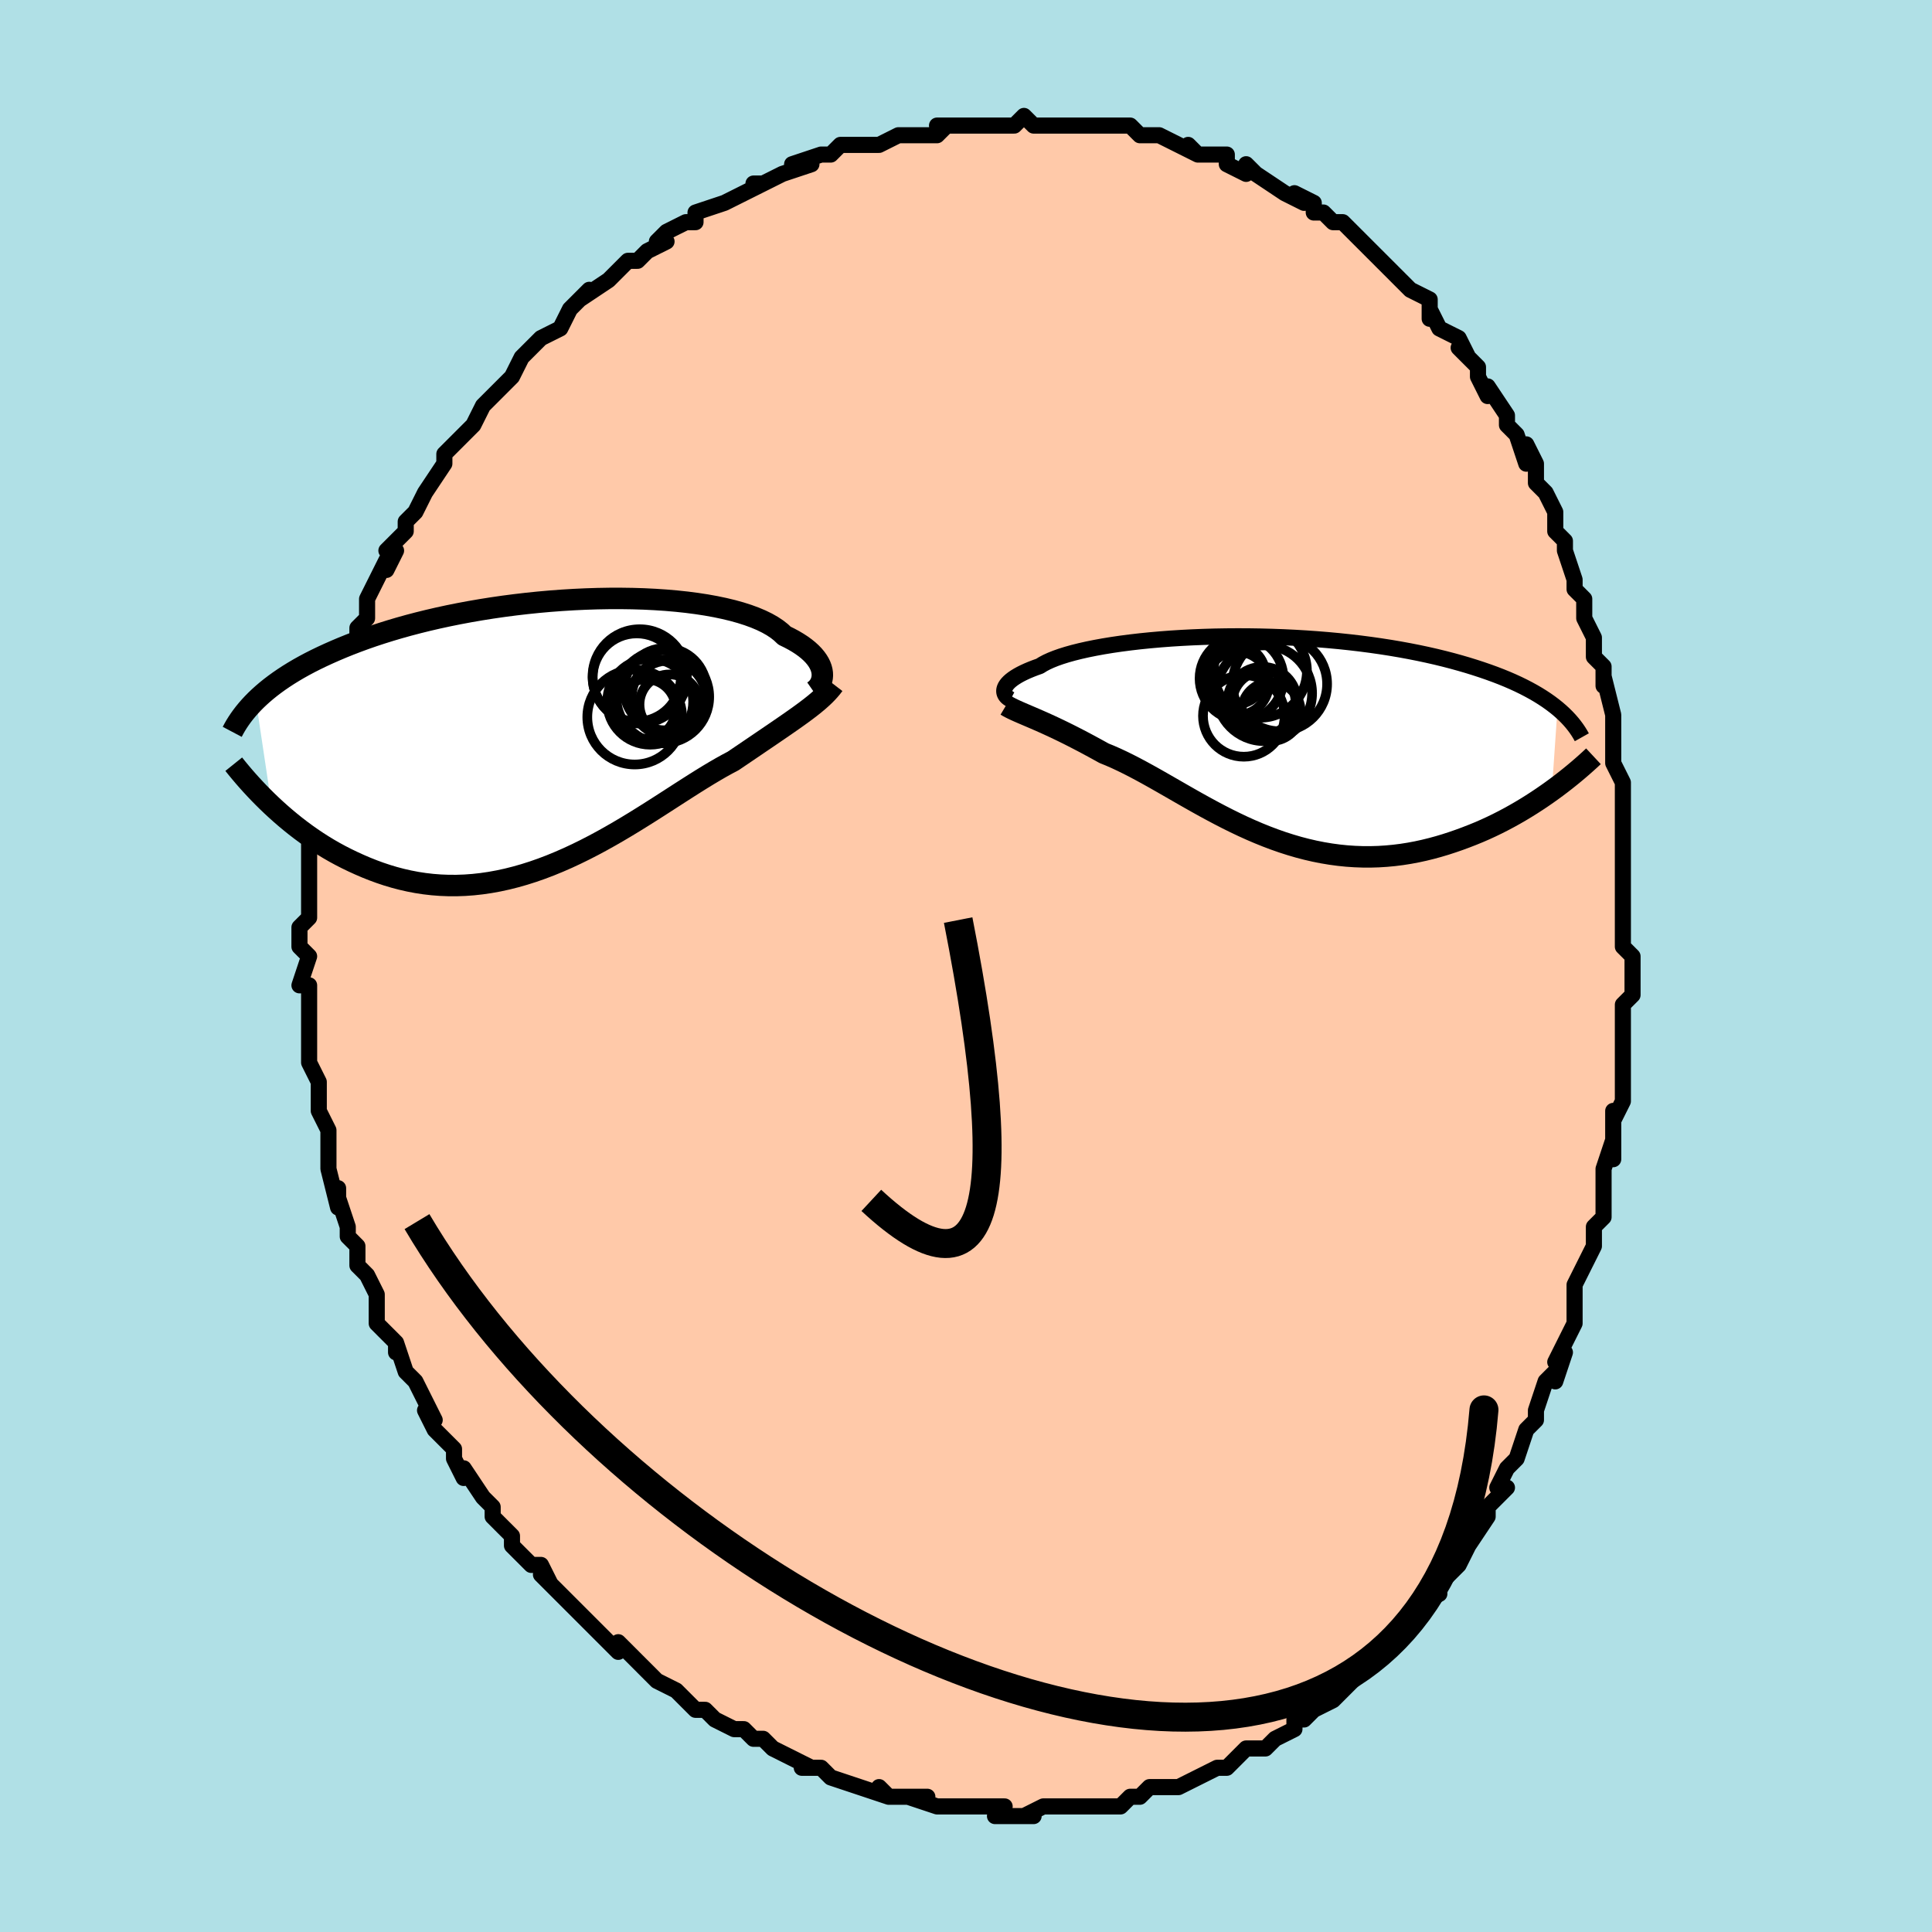 <svg viewBox="-100 -100 200 200" xmlns="http://www.w3.org/2000/svg" width="400" height="400" id="face-svg"><defs><clipPath id="leftEyeClipPath"><polyline points="27.992,-6.355,27.955,-6.604,27.889,-6.859,27.793,-7.118,27.666,-7.38,27.506,-7.645,27.314,-7.912,27.09,-8.179,26.832,-8.445,26.54,-8.71,26.214,-8.973,25.855,-9.233,25.461,-9.489,25.034,-9.741,24.574,-9.988,24.08,-10.229,23.719,-10.57,23.298,-10.901,22.816,-11.221,22.275,-11.527,21.676,-11.819,21.019,-12.096,20.307,-12.357,19.54,-12.602,18.723,-12.829,17.856,-13.038,16.944,-13.229,15.987,-13.402,14.99,-13.555,13.956,-13.689,12.887,-13.803,11.788,-13.898,10.661,-13.973,9.509,-14.029,8.337,-14.065,7.147,-14.082,5.942,-14.08,4.727,-14.059,3.505,-14.02,2.278,-13.963,1.049,-13.888,-0.178,-13.796,-1.4,-13.687,-2.614,-13.562,-3.819,-13.421,-5.011,-13.266,-6.188,-13.096,-7.347,-12.912,-8.488,-12.715,-9.607,-12.506,-10.703,-12.286,-11.775,-12.054,-12.82,-11.812,-13.839,-11.56,-14.83,-11.3,-15.791,-11.032,-16.723,-10.756,-17.625,-10.474,-18.498,-10.187,-19.339,-9.894,-20.151,-9.596,-20.934,-9.295,-21.687,-8.991,-22.412,-8.684,-23.11,-8.376,-23.782,-8.067,-24.428,-7.755,-25.049,-7.441,-25.645,-7.124,-26.216,-6.805,-26.762,-6.483,-27.284,-6.16,-27.782,-5.835,-28.257,-5.509,-28.709,-5.182,-29.138,-4.855,-29.546,-4.526,-29.932,-4.197,-30.297,-3.868,-30.642,-3.539,-29.011,7.358,-28.545,7.789,-28.065,8.219,-27.572,8.646,-27.064,9.068,-26.543,9.487,-26.008,9.899,-25.459,10.304,-24.896,10.702,-24.32,11.091,-23.73,11.469,-23.127,11.837,-22.511,12.192,-21.881,12.534,-21.239,12.862,-20.583,13.178,-19.911,13.485,-19.223,13.78,-18.519,14.06,-17.8,14.324,-17.067,14.569,-16.318,14.793,-15.555,14.994,-14.779,15.171,-13.989,15.322,-13.187,15.445,-12.373,15.539,-11.547,15.603,-10.711,15.636,-9.865,15.638,-9.01,15.608,-8.146,15.545,-7.275,15.449,-6.398,15.321,-5.515,15.16,-4.627,14.967,-3.736,14.742,-2.842,14.487,-1.946,14.202,-1.049,13.888,-0.153,13.547,0.742,13.179,1.635,12.788,2.524,12.374,3.409,11.94,4.289,11.487,5.162,11.018,6.027,10.536,6.884,10.042,7.732,9.539,8.569,9.031,9.395,8.518,10.209,8.006,11.01,7.495,11.798,6.988,12.57,6.49,13.328,6.001,14.069,5.526,14.794,5.065,15.501,4.622,16.191,4.199,16.863,3.798,17.516,3.42,18.151,3.068,18.766,2.742,19.347,2.348,19.917,1.963,20.474,1.585,21.02,1.215,21.552,0.853,22.072,0.5,22.579,0.155,23.072,-0.181,23.552,-0.509,24.018,-0.829,24.47,-1.142,24.907,-1.447,25.33,-1.745,25.738,-2.038,26.131,-2.326"></polyline></clipPath><clipPath id="rightEyeClipPath"><polyline points="-27.048,-5.18,-27.004,-5.323,-26.935,-5.471,-26.839,-5.622,-26.715,-5.778,-26.564,-5.936,-26.383,-6.096,-26.173,-6.259,-25.932,-6.423,-25.661,-6.589,-25.36,-6.755,-25.027,-6.921,-24.664,-7.087,-24.269,-7.252,-23.844,-7.416,-23.388,-7.579,-23.058,-7.785,-22.673,-7.989,-22.232,-8.19,-21.736,-8.388,-21.185,-8.583,-20.58,-8.772,-19.922,-8.956,-19.214,-9.133,-18.456,-9.304,-17.651,-9.466,-16.802,-9.621,-15.91,-9.767,-14.978,-9.903,-14.008,-10.029,-13.005,-10.145,-11.969,-10.25,-10.906,-10.344,-9.816,-10.427,-8.704,-10.497,-7.572,-10.555,-6.424,-10.601,-5.263,-10.635,-4.091,-10.655,-2.912,-10.663,-1.728,-10.658,-0.543,-10.64,0.641,-10.609,1.821,-10.566,2.995,-10.51,4.16,-10.441,5.314,-10.36,6.455,-10.267,7.58,-10.162,8.687,-10.045,9.775,-9.918,10.842,-9.779,11.887,-9.63,12.908,-9.471,13.904,-9.302,14.873,-9.124,15.816,-8.938,16.732,-8.743,17.62,-8.541,18.479,-8.331,19.31,-8.116,20.113,-7.894,20.888,-7.668,21.635,-7.436,22.355,-7.201,23.049,-6.962,23.718,-6.719,24.362,-6.471,24.981,-6.219,25.575,-5.961,26.144,-5.7,26.69,-5.434,27.211,-5.164,27.708,-4.891,28.182,-4.615,28.632,-4.335,29.059,-4.053,29.464,-3.768,29.846,-3.48,30.207,-3.191,29.622,5.312,29.117,5.671,28.6,6.028,28.069,6.383,27.524,6.735,26.967,7.083,26.397,7.426,25.814,7.763,25.219,8.094,24.612,8.417,23.993,8.732,23.362,9.038,22.721,9.333,22.068,9.617,21.405,9.889,20.729,10.151,20.039,10.406,19.335,10.65,18.619,10.883,17.889,11.101,17.148,11.303,16.395,11.488,15.631,11.654,14.857,11.799,14.074,11.922,13.283,12.021,12.483,12.096,11.677,12.147,10.864,12.171,10.046,12.168,9.222,12.138,8.395,12.082,7.565,11.997,6.732,11.885,5.898,11.746,5.063,11.58,4.227,11.387,3.393,11.169,2.56,10.925,1.728,10.658,0.9,10.368,0.075,10.056,-0.745,9.725,-1.561,9.375,-2.372,9.008,-3.176,8.626,-3.974,8.231,-4.765,7.825,-5.548,7.41,-6.324,6.989,-7.09,6.564,-7.848,6.136,-8.596,5.709,-9.335,5.284,-10.064,4.865,-10.782,4.453,-11.489,4.051,-12.186,3.662,-12.871,3.287,-13.545,2.928,-14.207,2.588,-14.858,2.268,-15.496,1.969,-16.122,1.694,-16.736,1.444,-17.288,1.138,-17.831,0.841,-18.364,0.553,-18.887,0.274,-19.401,0.006,-19.904,-0.253,-20.396,-0.502,-20.876,-0.74,-21.345,-0.968,-21.802,-1.186,-22.247,-1.393,-22.679,-1.591,-23.097,-1.779,-23.501,-1.957,-23.891,-2.127"></polyline></clipPath><filter id="fuzzy"><feTurbulence id="turbulence" baseFrequency="0.05" numOctaves="3" type="noise" result="noise"></feTurbulence><feDisplacementMap in="SourceGraphic" in2="noise" scale="2"></feDisplacementMap></filter><linearGradient id="rainbowGradient" x1="0%" y1="0%" x2="100%" y2="0%"><stop offset="0%" style="stop-color: rgb(44, 34, 43);  stop-opacity: 1"></stop><stop offset="50%" style="stop-color: rgb(80, 68, 68);  stop-opacity: 1"></stop><stop offset="100%" style="stop-color: rgb(185, 55, 55);  stop-opacity: 1"></stop></linearGradient></defs><title>That&#39;s an ugly face</title><desc>CREATED BY XUAN TANG, MORE INFO AT TXSTC55.GITHUB.IO</desc><rect x="-100" y="-100" width="100%" height="100%" opacity="1" fill="rgb(176, 224, 230)"></rect><polyline id="faceContour" points="69,0,69,3,68,4,68,7,68,7,68,8,68,9,68,10,68,14,67,16,67,15,67,15,67,20,67,18,66,21,66,21,66,25,66,26,65,27,65,29,65,29,64,31,64,31,63,33,63,35,63,37,62,39,61,41,62,40,61,43,61,42,60,43,59,46,59,47,58,48,57,51,57,51,56,52,55,54,56,54,55,55,54,56,54,57,52,60,52,60,51,62,51,62,51,62,48,65,49,65,47,66,46,68,46,68,46,68,45,69,44,70,42,72,41,73,41,73,39,75,40,74,38,76,38,76,36,77,35,78,34,78,34,79,32,80,31,81,31,81,30,81,29,81,28,82,28,82,27,83,27,83,26,83,24,84,22,85,22,85,20,85,19,85,18,86,17,86,17,86,16,87,15,87,13,87,12,87,12,87,10,87,9,87,8,87,8,87,6,88,7,88,3,88,4,87,2,87,0,87,0,87,-1,87,-2,87,-3,87,-6,86,-4,86,-8,86,-8,86,-9,85,-8,86,-11,85,-11,85,-14,84,-14,84,-15,83,-17,83,-16,83,-18,82,-18,82,-20,81,-20,81,-21,80,-22,80,-23,79,-24,79,-26,78,-27,77,-27,77,-28,77,-30,75,-30,75,-30,75,-32,74,-33,73,-34,72,-36,70,-36,71,-37,70,-37,70,-38,69,-40,67,-41,66,-42,65,-41,66,-44,63,-43,64,-44,62,-45,62,-47,60,-47,60,-47,59,-49,57,-49,57,-49,56,-50,55,-50,55,-52,52,-52,53,-53,51,-53,50,-55,48,-56,46,-55,47,-55,47,-57,43,-58,42,-58,42,-59,39,-59,40,-59,39,-61,37,-61,35,-61,36,-61,34,-62,32,-63,31,-63,29,-64,28,-64,27,-64,27,-65,24,-65,23,-65,25,-66,21,-66,20,-66,20,-66,18,-66,17,-67,15,-67,14,-67,14,-67,12,-68,10,-68,9,-68,8,-68,7,-68,4,-68,3,-68,2,-69,2,-68,-1,-69,-2,-69,-2,-69,-4,-68,-5,-68,-7,-68,-7,-68,-10,-68,-11,-68,-12,-68,-11,-68,-14,-68,-14,-67,-17,-67,-17,-67,-19,-67,-21,-67,-21,-66,-23,-66,-23,-65,-27,-66,-26,-65,-28,-65,-29,-64,-30,-64,-31,-64,-32,-63,-33,-63,-35,-62,-36,-62,-36,-62,-38,-61,-40,-60,-42,-60,-41,-59,-43,-60,-43,-58,-45,-58,-46,-57,-47,-56,-49,-56,-49,-54,-52,-54,-52,-54,-53,-53,-54,-54,-53,-52,-55,-51,-56,-50,-58,-49,-59,-49,-59,-48,-60,-47,-61,-46,-63,-46,-63,-45,-64,-45,-64,-44,-65,-42,-66,-41,-68,-40,-69,-39,-70,-40,-69,-37,-71,-36,-72,-36,-72,-35,-73,-34,-73,-33,-74,-31,-75,-32,-75,-31,-76,-29,-77,-28,-77,-28,-78,-25,-79,-25,-79,-23,-80,-23,-80,-21,-81,-22,-81,-21,-81,-19,-82,-16,-83,-18,-83,-15,-84,-14,-84,-13,-85,-12,-85,-11,-85,-10,-85,-9,-85,-9,-85,-7,-86,-7,-86,-3,-86,-2,-87,-3,-87,-1,-87,1,-87,1,-87,2,-87,3,-87,4,-87,5,-87,6,-88,7,-87,9,-87,9,-87,10,-87,13,-87,12,-87,16,-87,16,-87,17,-87,18,-86,19,-86,20,-86,20,-86,22,-85,24,-84,23,-85,24,-84,27,-84,27,-83,29,-82,29,-83,30,-82,30,-82,33,-80,33,-80,35,-79,34,-80,36,-79,36,-78,37,-78,38,-77,39,-77,41,-75,41,-75,41,-75,43,-73,44,-72,44,-72,45,-71,46,-70,48,-69,48,-67,48,-68,49,-66,51,-65,52,-63,51,-64,53,-62,53,-61,54,-59,54,-60,56,-57,56,-57,56,-56,57,-55,58,-52,58,-54,59,-52,59,-50,60,-49,61,-47,61,-47,61,-45,62,-44,62,-43,63,-40,63,-39,64,-38,64,-37,64,-36,65,-34,65,-32,66,-31,66,-29,66,-30,67,-26,67,-23,67,-23,67,-25,67,-21,68,-19,68,-18,68,-17,68,-18,68,-15,68,-12,68,-12,68,-8,68,-9,68,-7,68,-4,68,-2,69,-1,69,0,69,3" fill="#ffc9a9" stroke="black" stroke-width="1.667" stroke-linejoin="round" filter="url(#fuzzy)"></polyline><g transform="translate(31.025 -23.468)"><polyline id="rightCountour" points="-27.048,-5.18,-27.004,-5.323,-26.935,-5.471,-26.839,-5.622,-26.715,-5.778,-26.564,-5.936,-26.383,-6.096,-26.173,-6.259,-25.932,-6.423,-25.661,-6.589,-25.36,-6.755,-25.027,-6.921,-24.664,-7.087,-24.269,-7.252,-23.844,-7.416,-23.388,-7.579,-23.058,-7.785,-22.673,-7.989,-22.232,-8.19,-21.736,-8.388,-21.185,-8.583,-20.58,-8.772,-19.922,-8.956,-19.214,-9.133,-18.456,-9.304,-17.651,-9.466,-16.802,-9.621,-15.91,-9.767,-14.978,-9.903,-14.008,-10.029,-13.005,-10.145,-11.969,-10.25,-10.906,-10.344,-9.816,-10.427,-8.704,-10.497,-7.572,-10.555,-6.424,-10.601,-5.263,-10.635,-4.091,-10.655,-2.912,-10.663,-1.728,-10.658,-0.543,-10.64,0.641,-10.609,1.821,-10.566,2.995,-10.51,4.16,-10.441,5.314,-10.36,6.455,-10.267,7.58,-10.162,8.687,-10.045,9.775,-9.918,10.842,-9.779,11.887,-9.63,12.908,-9.471,13.904,-9.302,14.873,-9.124,15.816,-8.938,16.732,-8.743,17.62,-8.541,18.479,-8.331,19.31,-8.116,20.113,-7.894,20.888,-7.668,21.635,-7.436,22.355,-7.201,23.049,-6.962,23.718,-6.719,24.362,-6.471,24.981,-6.219,25.575,-5.961,26.144,-5.7,26.69,-5.434,27.211,-5.164,27.708,-4.891,28.182,-4.615,28.632,-4.335,29.059,-4.053,29.464,-3.768,29.846,-3.48,30.207,-3.191,29.622,5.312,29.117,5.671,28.6,6.028,28.069,6.383,27.524,6.735,26.967,7.083,26.397,7.426,25.814,7.763,25.219,8.094,24.612,8.417,23.993,8.732,23.362,9.038,22.721,9.333,22.068,9.617,21.405,9.889,20.729,10.151,20.039,10.406,19.335,10.65,18.619,10.883,17.889,11.101,17.148,11.303,16.395,11.488,15.631,11.654,14.857,11.799,14.074,11.922,13.283,12.021,12.483,12.096,11.677,12.147,10.864,12.171,10.046,12.168,9.222,12.138,8.395,12.082,7.565,11.997,6.732,11.885,5.898,11.746,5.063,11.58,4.227,11.387,3.393,11.169,2.56,10.925,1.728,10.658,0.9,10.368,0.075,10.056,-0.745,9.725,-1.561,9.375,-2.372,9.008,-3.176,8.626,-3.974,8.231,-4.765,7.825,-5.548,7.41,-6.324,6.989,-7.09,6.564,-7.848,6.136,-8.596,5.709,-9.335,5.284,-10.064,4.865,-10.782,4.453,-11.489,4.051,-12.186,3.662,-12.871,3.287,-13.545,2.928,-14.207,2.588,-14.858,2.268,-15.496,1.969,-16.122,1.694,-16.736,1.444,-17.288,1.138,-17.831,0.841,-18.364,0.553,-18.887,0.274,-19.401,0.006,-19.904,-0.253,-20.396,-0.502,-20.876,-0.74,-21.345,-0.968,-21.802,-1.186,-22.247,-1.393,-22.679,-1.591,-23.097,-1.779,-23.501,-1.957,-23.891,-2.127" fill="white" stroke="white" stroke-width="0" stroke-linejoin="round" filter="url(#fuzzy)"></polyline></g><g transform="translate(-42.87 -23.969)"><polyline id="leftCountour" points="27.992,-6.355,27.955,-6.604,27.889,-6.859,27.793,-7.118,27.666,-7.38,27.506,-7.645,27.314,-7.912,27.09,-8.179,26.832,-8.445,26.54,-8.71,26.214,-8.973,25.855,-9.233,25.461,-9.489,25.034,-9.741,24.574,-9.988,24.08,-10.229,23.719,-10.57,23.298,-10.901,22.816,-11.221,22.275,-11.527,21.676,-11.819,21.019,-12.096,20.307,-12.357,19.54,-12.602,18.723,-12.829,17.856,-13.038,16.944,-13.229,15.987,-13.402,14.99,-13.555,13.956,-13.689,12.887,-13.803,11.788,-13.898,10.661,-13.973,9.509,-14.029,8.337,-14.065,7.147,-14.082,5.942,-14.08,4.727,-14.059,3.505,-14.02,2.278,-13.963,1.049,-13.888,-0.178,-13.796,-1.4,-13.687,-2.614,-13.562,-3.819,-13.421,-5.011,-13.266,-6.188,-13.096,-7.347,-12.912,-8.488,-12.715,-9.607,-12.506,-10.703,-12.286,-11.775,-12.054,-12.82,-11.812,-13.839,-11.56,-14.83,-11.3,-15.791,-11.032,-16.723,-10.756,-17.625,-10.474,-18.498,-10.187,-19.339,-9.894,-20.151,-9.596,-20.934,-9.295,-21.687,-8.991,-22.412,-8.684,-23.11,-8.376,-23.782,-8.067,-24.428,-7.755,-25.049,-7.441,-25.645,-7.124,-26.216,-6.805,-26.762,-6.483,-27.284,-6.16,-27.782,-5.835,-28.257,-5.509,-28.709,-5.182,-29.138,-4.855,-29.546,-4.526,-29.932,-4.197,-30.297,-3.868,-30.642,-3.539,-29.011,7.358,-28.545,7.789,-28.065,8.219,-27.572,8.646,-27.064,9.068,-26.543,9.487,-26.008,9.899,-25.459,10.304,-24.896,10.702,-24.32,11.091,-23.73,11.469,-23.127,11.837,-22.511,12.192,-21.881,12.534,-21.239,12.862,-20.583,13.178,-19.911,13.485,-19.223,13.78,-18.519,14.06,-17.8,14.324,-17.067,14.569,-16.318,14.793,-15.555,14.994,-14.779,15.171,-13.989,15.322,-13.187,15.445,-12.373,15.539,-11.547,15.603,-10.711,15.636,-9.865,15.638,-9.01,15.608,-8.146,15.545,-7.275,15.449,-6.398,15.321,-5.515,15.16,-4.627,14.967,-3.736,14.742,-2.842,14.487,-1.946,14.202,-1.049,13.888,-0.153,13.547,0.742,13.179,1.635,12.788,2.524,12.374,3.409,11.94,4.289,11.487,5.162,11.018,6.027,10.536,6.884,10.042,7.732,9.539,8.569,9.031,9.395,8.518,10.209,8.006,11.01,7.495,11.798,6.988,12.57,6.49,13.328,6.001,14.069,5.526,14.794,5.065,15.501,4.622,16.191,4.199,16.863,3.798,17.516,3.42,18.151,3.068,18.766,2.742,19.347,2.348,19.917,1.963,20.474,1.585,21.02,1.215,21.552,0.853,22.072,0.5,22.579,0.155,23.072,-0.181,23.552,-0.509,24.018,-0.829,24.47,-1.142,24.907,-1.447,25.33,-1.745,25.738,-2.038,26.131,-2.326" fill="white" stroke="white" stroke-width="0" stroke-linejoin="round" filter="url(#fuzzy)"></polyline></g><g transform="translate(31.025 -23.468)"><polyline id="rightUpper" points="-26.411,-4.126,-26.535,-4.191,-26.651,-4.267,-26.758,-4.353,-26.852,-4.448,-26.932,-4.552,-26.995,-4.664,-27.04,-4.783,-27.065,-4.909,-27.068,-5.042,-27.048,-5.18,-27.004,-5.323,-26.935,-5.471,-26.839,-5.622,-26.715,-5.778,-26.564,-5.936,-26.383,-6.096,-26.173,-6.259,-25.932,-6.423,-25.661,-6.589,-25.36,-6.755,-25.027,-6.921,-24.664,-7.087,-24.269,-7.252,-23.844,-7.416,-23.388,-7.579,-23.058,-7.785,-22.673,-7.989,-22.232,-8.19,-21.736,-8.388,-21.185,-8.583,-20.58,-8.772,-19.922,-8.956,-19.214,-9.133,-18.456,-9.304,-17.651,-9.466,-16.802,-9.621,-15.91,-9.767,-14.978,-9.903,-14.008,-10.029,-13.005,-10.145,-11.969,-10.25,-10.906,-10.344,-9.816,-10.427,-8.704,-10.497,-7.572,-10.555,-6.424,-10.601,-5.263,-10.635,-4.091,-10.655,-2.912,-10.663,-1.728,-10.658,-0.543,-10.64,0.641,-10.609,1.821,-10.566,2.995,-10.51,4.16,-10.441,5.314,-10.36,6.455,-10.267,7.58,-10.162,8.687,-10.045,9.775,-9.918,10.842,-9.779,11.887,-9.63,12.908,-9.471,13.904,-9.302,14.873,-9.124,15.816,-8.938,16.732,-8.743,17.62,-8.541,18.479,-8.331,19.31,-8.116,20.113,-7.894,20.888,-7.668,21.635,-7.436,22.355,-7.201,23.049,-6.962,23.718,-6.719,24.362,-6.471,24.981,-6.219,25.575,-5.961,26.144,-5.7,26.69,-5.434,27.211,-5.164,27.708,-4.891,28.182,-4.615,28.632,-4.335,29.059,-4.053,29.464,-3.768,29.846,-3.48,30.207,-3.191,30.547,-2.899,30.866,-2.605,31.164,-2.31,31.443,-2.014,31.702,-1.716,31.942,-1.416,32.164,-1.116,32.368,-0.815,32.555,-0.513,32.725,-0.21" fill="none" stroke="black" stroke-width="1.667" stroke-linejoin="round" filter="url(#fuzzy)"></polyline><polyline id="rightLower" points="-26.88,-3.506,-26.665,-3.378,-26.429,-3.252,-26.174,-3.125,-25.9,-2.997,-25.608,-2.865,-25.297,-2.73,-24.97,-2.589,-24.626,-2.442,-24.266,-2.288,-23.891,-2.127,-23.501,-1.957,-23.097,-1.779,-22.679,-1.591,-22.247,-1.393,-21.802,-1.186,-21.345,-0.968,-20.876,-0.74,-20.396,-0.502,-19.904,-0.253,-19.401,0.006,-18.887,0.274,-18.364,0.553,-17.831,0.841,-17.288,1.138,-16.736,1.444,-16.122,1.694,-15.496,1.969,-14.858,2.268,-14.207,2.588,-13.545,2.928,-12.871,3.287,-12.186,3.662,-11.489,4.051,-10.782,4.453,-10.064,4.865,-9.335,5.284,-8.596,5.709,-7.848,6.136,-7.09,6.564,-6.324,6.989,-5.548,7.41,-4.765,7.825,-3.974,8.231,-3.176,8.626,-2.372,9.008,-1.561,9.375,-0.745,9.725,0.075,10.056,0.9,10.368,1.728,10.658,2.56,10.925,3.393,11.169,4.227,11.387,5.063,11.58,5.898,11.746,6.732,11.885,7.565,11.997,8.395,12.082,9.222,12.138,10.046,12.168,10.864,12.171,11.677,12.147,12.483,12.096,13.283,12.021,14.074,11.922,14.857,11.799,15.631,11.654,16.395,11.488,17.148,11.303,17.889,11.101,18.619,10.883,19.335,10.65,20.039,10.406,20.729,10.151,21.405,9.889,22.068,9.617,22.721,9.333,23.362,9.038,23.993,8.732,24.612,8.417,25.219,8.094,25.814,7.763,26.397,7.426,26.967,7.083,27.524,6.735,28.069,6.383,28.6,6.028,29.117,5.671,29.622,5.312,30.113,4.952,30.59,4.592,31.054,4.232,31.504,3.873,31.941,3.515,32.365,3.159,32.775,2.805,33.172,2.454,33.557,2.105,33.929,1.758" fill="none" stroke="black" stroke-width="2.222" stroke-linejoin="round" filter="url(#fuzzy)"></polyline><!--[--><circle r="4.823" cx="-0.556" cy="-7.058" stroke="black" fill="none" stroke-width="1" filter="url(#fuzzy)" clip-path="url(#rightEyeClipPath)"></circle><circle r="3.601" cx="-0.348" cy="-3.899" stroke="black" fill="none" stroke-width="1" filter="url(#fuzzy)" clip-path="url(#rightEyeClipPath)"></circle><circle r="4.895" cx="1.461" cy="-5.724" stroke="black" fill="none" stroke-width="1" filter="url(#fuzzy)" clip-path="url(#rightEyeClipPath)"></circle><circle r="4.34" cx="-2.504" cy="-6.303" stroke="black" fill="none" stroke-width="1" filter="url(#fuzzy)" clip-path="url(#rightEyeClipPath)"></circle><circle r="4.226" cx="-2.266" cy="-2.424" stroke="black" fill="none" stroke-width="1" filter="url(#fuzzy)" clip-path="url(#rightEyeClipPath)"></circle><circle r="3.282" cx="-2.948" cy="-5.783" stroke="black" fill="none" stroke-width="1" filter="url(#fuzzy)" clip-path="url(#rightEyeClipPath)"></circle><circle r="4.955" cx="-0.153" cy="-4.765" stroke="black" fill="none" stroke-width="1" filter="url(#fuzzy)" clip-path="url(#rightEyeClipPath)"></circle><circle r="3.277" cx="-0.179" cy="-3.79" stroke="black" fill="none" stroke-width="1" filter="url(#fuzzy)" clip-path="url(#rightEyeClipPath)"></circle><circle r="3.063" cx="-3.088" cy="-6.697" stroke="black" fill="none" stroke-width="1" filter="url(#fuzzy)" clip-path="url(#rightEyeClipPath)"></circle><circle r="3.056" cx="0.563" cy="-2.877" stroke="black" fill="none" stroke-width="1" filter="url(#fuzzy)" clip-path="url(#rightEyeClipPath)"></circle><!--]--></g><g transform="translate(-42.87 -23.969)"><polyline id="leftUpper" points="27.069,-4.47,27.239,-4.588,27.397,-4.725,27.542,-4.88,27.67,-5.053,27.78,-5.24,27.87,-5.441,27.938,-5.655,27.982,-5.879,28,-6.113,27.992,-6.355,27.955,-6.604,27.889,-6.859,27.793,-7.118,27.666,-7.38,27.506,-7.645,27.314,-7.912,27.09,-8.179,26.832,-8.445,26.54,-8.71,26.214,-8.973,25.855,-9.233,25.461,-9.489,25.034,-9.741,24.574,-9.988,24.08,-10.229,23.719,-10.57,23.298,-10.901,22.816,-11.221,22.275,-11.527,21.676,-11.819,21.019,-12.096,20.307,-12.357,19.54,-12.602,18.723,-12.829,17.856,-13.038,16.944,-13.229,15.987,-13.402,14.99,-13.555,13.956,-13.689,12.887,-13.803,11.788,-13.898,10.661,-13.973,9.509,-14.029,8.337,-14.065,7.147,-14.082,5.942,-14.08,4.727,-14.059,3.505,-14.02,2.278,-13.963,1.049,-13.888,-0.178,-13.796,-1.4,-13.687,-2.614,-13.562,-3.819,-13.421,-5.011,-13.266,-6.188,-13.096,-7.347,-12.912,-8.488,-12.715,-9.607,-12.506,-10.703,-12.286,-11.775,-12.054,-12.82,-11.812,-13.839,-11.56,-14.83,-11.3,-15.791,-11.032,-16.723,-10.756,-17.625,-10.474,-18.498,-10.187,-19.339,-9.894,-20.151,-9.596,-20.934,-9.295,-21.687,-8.991,-22.412,-8.684,-23.11,-8.376,-23.782,-8.067,-24.428,-7.755,-25.049,-7.441,-25.645,-7.124,-26.216,-6.805,-26.762,-6.483,-27.284,-6.16,-27.782,-5.835,-28.257,-5.509,-28.709,-5.182,-29.138,-4.855,-29.546,-4.526,-29.932,-4.197,-30.297,-3.868,-30.642,-3.539,-30.966,-3.21,-31.272,-2.881,-31.559,-2.552,-31.828,-2.224,-32.079,-1.897,-32.313,-1.57,-32.531,-1.244,-32.733,-0.919,-32.919,-0.594,-33.09,-0.271" fill="none" stroke="black" stroke-width="2.222" stroke-linejoin="round" filter="url(#fuzzy)"></polyline><polyline id="leftLower" points="29.196,-5.171,28.962,-4.866,28.712,-4.57,28.446,-4.282,28.163,-3.999,27.864,-3.72,27.549,-3.443,27.218,-3.166,26.871,-2.888,26.508,-2.609,26.131,-2.326,25.738,-2.038,25.33,-1.745,24.907,-1.447,24.47,-1.142,24.018,-0.829,23.552,-0.509,23.072,-0.181,22.579,0.155,22.072,0.5,21.552,0.853,21.02,1.215,20.474,1.585,19.917,1.963,19.347,2.348,18.766,2.742,18.151,3.068,17.516,3.42,16.863,3.798,16.191,4.199,15.501,4.622,14.794,5.065,14.069,5.526,13.328,6.001,12.57,6.49,11.798,6.988,11.01,7.495,10.209,8.006,9.395,8.518,8.569,9.031,7.732,9.539,6.884,10.042,6.027,10.536,5.162,11.018,4.289,11.487,3.409,11.94,2.524,12.374,1.635,12.788,0.742,13.179,-0.153,13.547,-1.049,13.888,-1.946,14.202,-2.842,14.487,-3.736,14.742,-4.627,14.967,-5.515,15.16,-6.398,15.321,-7.275,15.449,-8.146,15.545,-9.01,15.608,-9.865,15.638,-10.711,15.636,-11.547,15.603,-12.373,15.539,-13.187,15.445,-13.989,15.322,-14.779,15.171,-15.555,14.994,-16.318,14.793,-17.067,14.569,-17.8,14.324,-18.519,14.06,-19.223,13.78,-19.911,13.485,-20.583,13.178,-21.239,12.862,-21.881,12.534,-22.511,12.192,-23.127,11.837,-23.73,11.469,-24.32,11.091,-24.896,10.702,-25.459,10.304,-26.008,9.899,-26.543,9.487,-27.064,9.068,-27.572,8.646,-28.065,8.219,-28.545,7.789,-29.011,7.358,-29.463,6.925,-29.901,6.492,-30.326,6.059,-30.737,5.626,-31.135,5.196,-31.52,4.767,-31.892,4.341,-32.251,3.917,-32.598,3.496,-32.933,3.079" fill="none" stroke="black" stroke-width="2.222" stroke-linejoin="round" filter="url(#fuzzy)"></polyline><!--[--><circle r="3.083" cx="9.746" cy="-2.635" stroke="black" fill="none" stroke-width="1" filter="url(#fuzzy)" clip-path="url(#leftEyeClipPath)"></circle><circle r="4.879" cx="9.094" cy="-6.013" stroke="black" fill="none" stroke-width="1" filter="url(#fuzzy)" clip-path="url(#leftEyeClipPath)"></circle><circle r="4.905" cx="8.573" cy="-1.797" stroke="black" fill="none" stroke-width="1" filter="url(#fuzzy)" clip-path="url(#leftEyeClipPath)"></circle><circle r="4.258" cx="11.746" cy="-4.683" stroke="black" fill="none" stroke-width="1" filter="url(#fuzzy)" clip-path="url(#leftEyeClipPath)"></circle><circle r="4.45" cx="10.178" cy="-3.392" stroke="black" fill="none" stroke-width="1" filter="url(#fuzzy)" clip-path="url(#leftEyeClipPath)"></circle><circle r="4.807" cx="11.479" cy="-3.893" stroke="black" fill="none" stroke-width="1" filter="url(#fuzzy)" clip-path="url(#leftEyeClipPath)"></circle><circle r="3.88" cx="12.143" cy="-3.87" stroke="black" fill="none" stroke-width="1" filter="url(#fuzzy)" clip-path="url(#leftEyeClipPath)"></circle><circle r="3.115" cx="12.185" cy="-3.101" stroke="black" fill="none" stroke-width="1" filter="url(#fuzzy)" clip-path="url(#leftEyeClipPath)"></circle><circle r="4.564" cx="8.786" cy="-5.897" stroke="black" fill="none" stroke-width="1" filter="url(#fuzzy)" clip-path="url(#leftEyeClipPath)"></circle><circle r="3.905" cx="12.067" cy="-3.741" stroke="black" fill="none" stroke-width="1" filter="url(#fuzzy)" clip-path="url(#leftEyeClipPath)"></circle><!--]--></g><g id="hairs"><!--[--><!--]--></g><g id="lineNose"><path d="M -9.802 24.263, Q8.178 40.967,-0.812 -4.753" fill="none" stroke="black" stroke-width="3" stroke-linejoin="round" filter="url(#fuzzy)"></path></g><g id="mouth"><polyline points="-56.833,26.461,-56.034,27.785,-55.204,29.103,-54.343,30.415,-53.453,31.72,-52.534,33.017,-51.587,34.307,-50.612,35.587,-49.611,36.859,-48.584,38.121,-47.531,39.373,-46.455,40.614,-45.355,41.844,-44.232,43.062,-43.087,44.269,-41.921,45.462,-40.735,46.643,-39.529,47.809,-38.303,48.962,-37.06,50.1,-35.799,51.222,-34.522,52.329,-33.228,53.419,-31.92,54.493,-30.597,55.549,-29.261,56.587,-27.912,57.608,-26.551,58.609,-25.178,59.591,-23.795,60.553,-22.402,61.494,-21.001,62.415,-19.591,63.314,-18.173,64.191,-16.749,65.046,-15.319,65.877,-13.884,66.686,-12.444,67.47,-11.001,68.23,-9.555,68.964,-8.107,69.673,-6.658,70.356,-5.208,71.013,-3.758,71.642,-2.309,72.244,-0.862,72.817,0.582,73.362,2.024,73.878,3.461,74.364,4.893,74.819,6.32,75.245,7.741,75.638,9.154,76,10.56,76.33,11.957,76.627,13.344,76.891,14.721,77.121,16.088,77.317,17.442,77.478,18.784,77.603,20.113,77.693,21.428,77.746,22.728,77.762,24.013,77.741,25.281,77.682,26.533,77.585,27.766,77.448,28.981,77.272,30.176,77.056,31.352,76.8,32.506,76.503,33.639,76.164,34.749,75.783,35.836,75.359,36.899,74.892,37.938,74.382,38.951,73.828,39.937,73.229,40.897,72.585,41.829,71.895,42.732,71.159,43.606,70.376,44.45,69.546,45.263,68.669,46.044,67.743,46.793,66.769,47.509,65.745,48.191,64.671,48.838,63.547,49.45,62.373,50.025,61.147,50.564,59.869,51.064,58.539,51.526,57.156,51.949,55.719,52.332,54.229,52.674,52.684,52.975,51.084,53.233,49.429,53.448,47.718,53.619,45.951,53.448,47.718,53.233,49.429,52.975,51.084,52.674,52.684,52.332,54.229,51.949,55.719,51.526,57.156,51.064,58.539,50.564,59.869,50.025,61.147,49.45,62.373,48.838,63.547,48.191,64.671,47.509,65.745,46.793,66.769,46.044,67.743,45.263,68.669,44.45,69.546,43.606,70.376,42.732,71.159,41.829,71.895,40.897,72.585,39.937,73.229,38.951,73.828,37.938,74.382,36.899,74.892,35.836,75.359,34.749,75.783,33.639,76.164,32.506,76.503,31.352,76.8,30.176,77.056,28.981,77.272,27.766,77.448,26.533,77.585,25.281,77.682,24.013,77.741,22.728,77.762,21.428,77.746,20.113,77.693,18.784,77.603,17.442,77.478,16.088,77.317,14.721,77.121,13.344,76.891,11.957,76.627,10.56,76.33,9.154,76,7.741,75.638,6.32,75.245,4.893,74.819,3.461,74.364,2.024,73.878,0.582,73.362,-0.862,72.817,-2.309,72.244,-3.758,71.642,-5.208,71.013,-6.658,70.356,-8.107,69.673,-9.555,68.964,-11.001,68.23,-12.444,67.47,-13.884,66.686,-15.319,65.877,-16.749,65.046,-18.173,64.191,-19.591,63.314,-21.001,62.415,-22.402,61.494,-23.795,60.553,-25.178,59.591,-26.551,58.609,-27.912,57.608,-29.261,56.587,-30.597,55.549,-31.92,54.493,-33.228,53.419,-34.522,52.329,-35.799,51.222,-37.06,50.1,-38.303,48.962,-39.529,47.809,-40.735,46.643,-41.921,45.462,-43.087,44.269,-44.232,43.062,-45.355,41.844,-46.455,40.614,-47.531,39.373,-48.584,38.121,-49.611,36.859,-50.612,35.587,-51.587,34.307,-52.534,33.017,-53.453,31.72,-54.343,30.415,-55.204,29.103,-56.034,27.785" fill="rgb(215,127,140)" stroke="black" stroke-width="3" stroke-linejoin="round" filter="url(#fuzzy)"></polyline></g></svg>